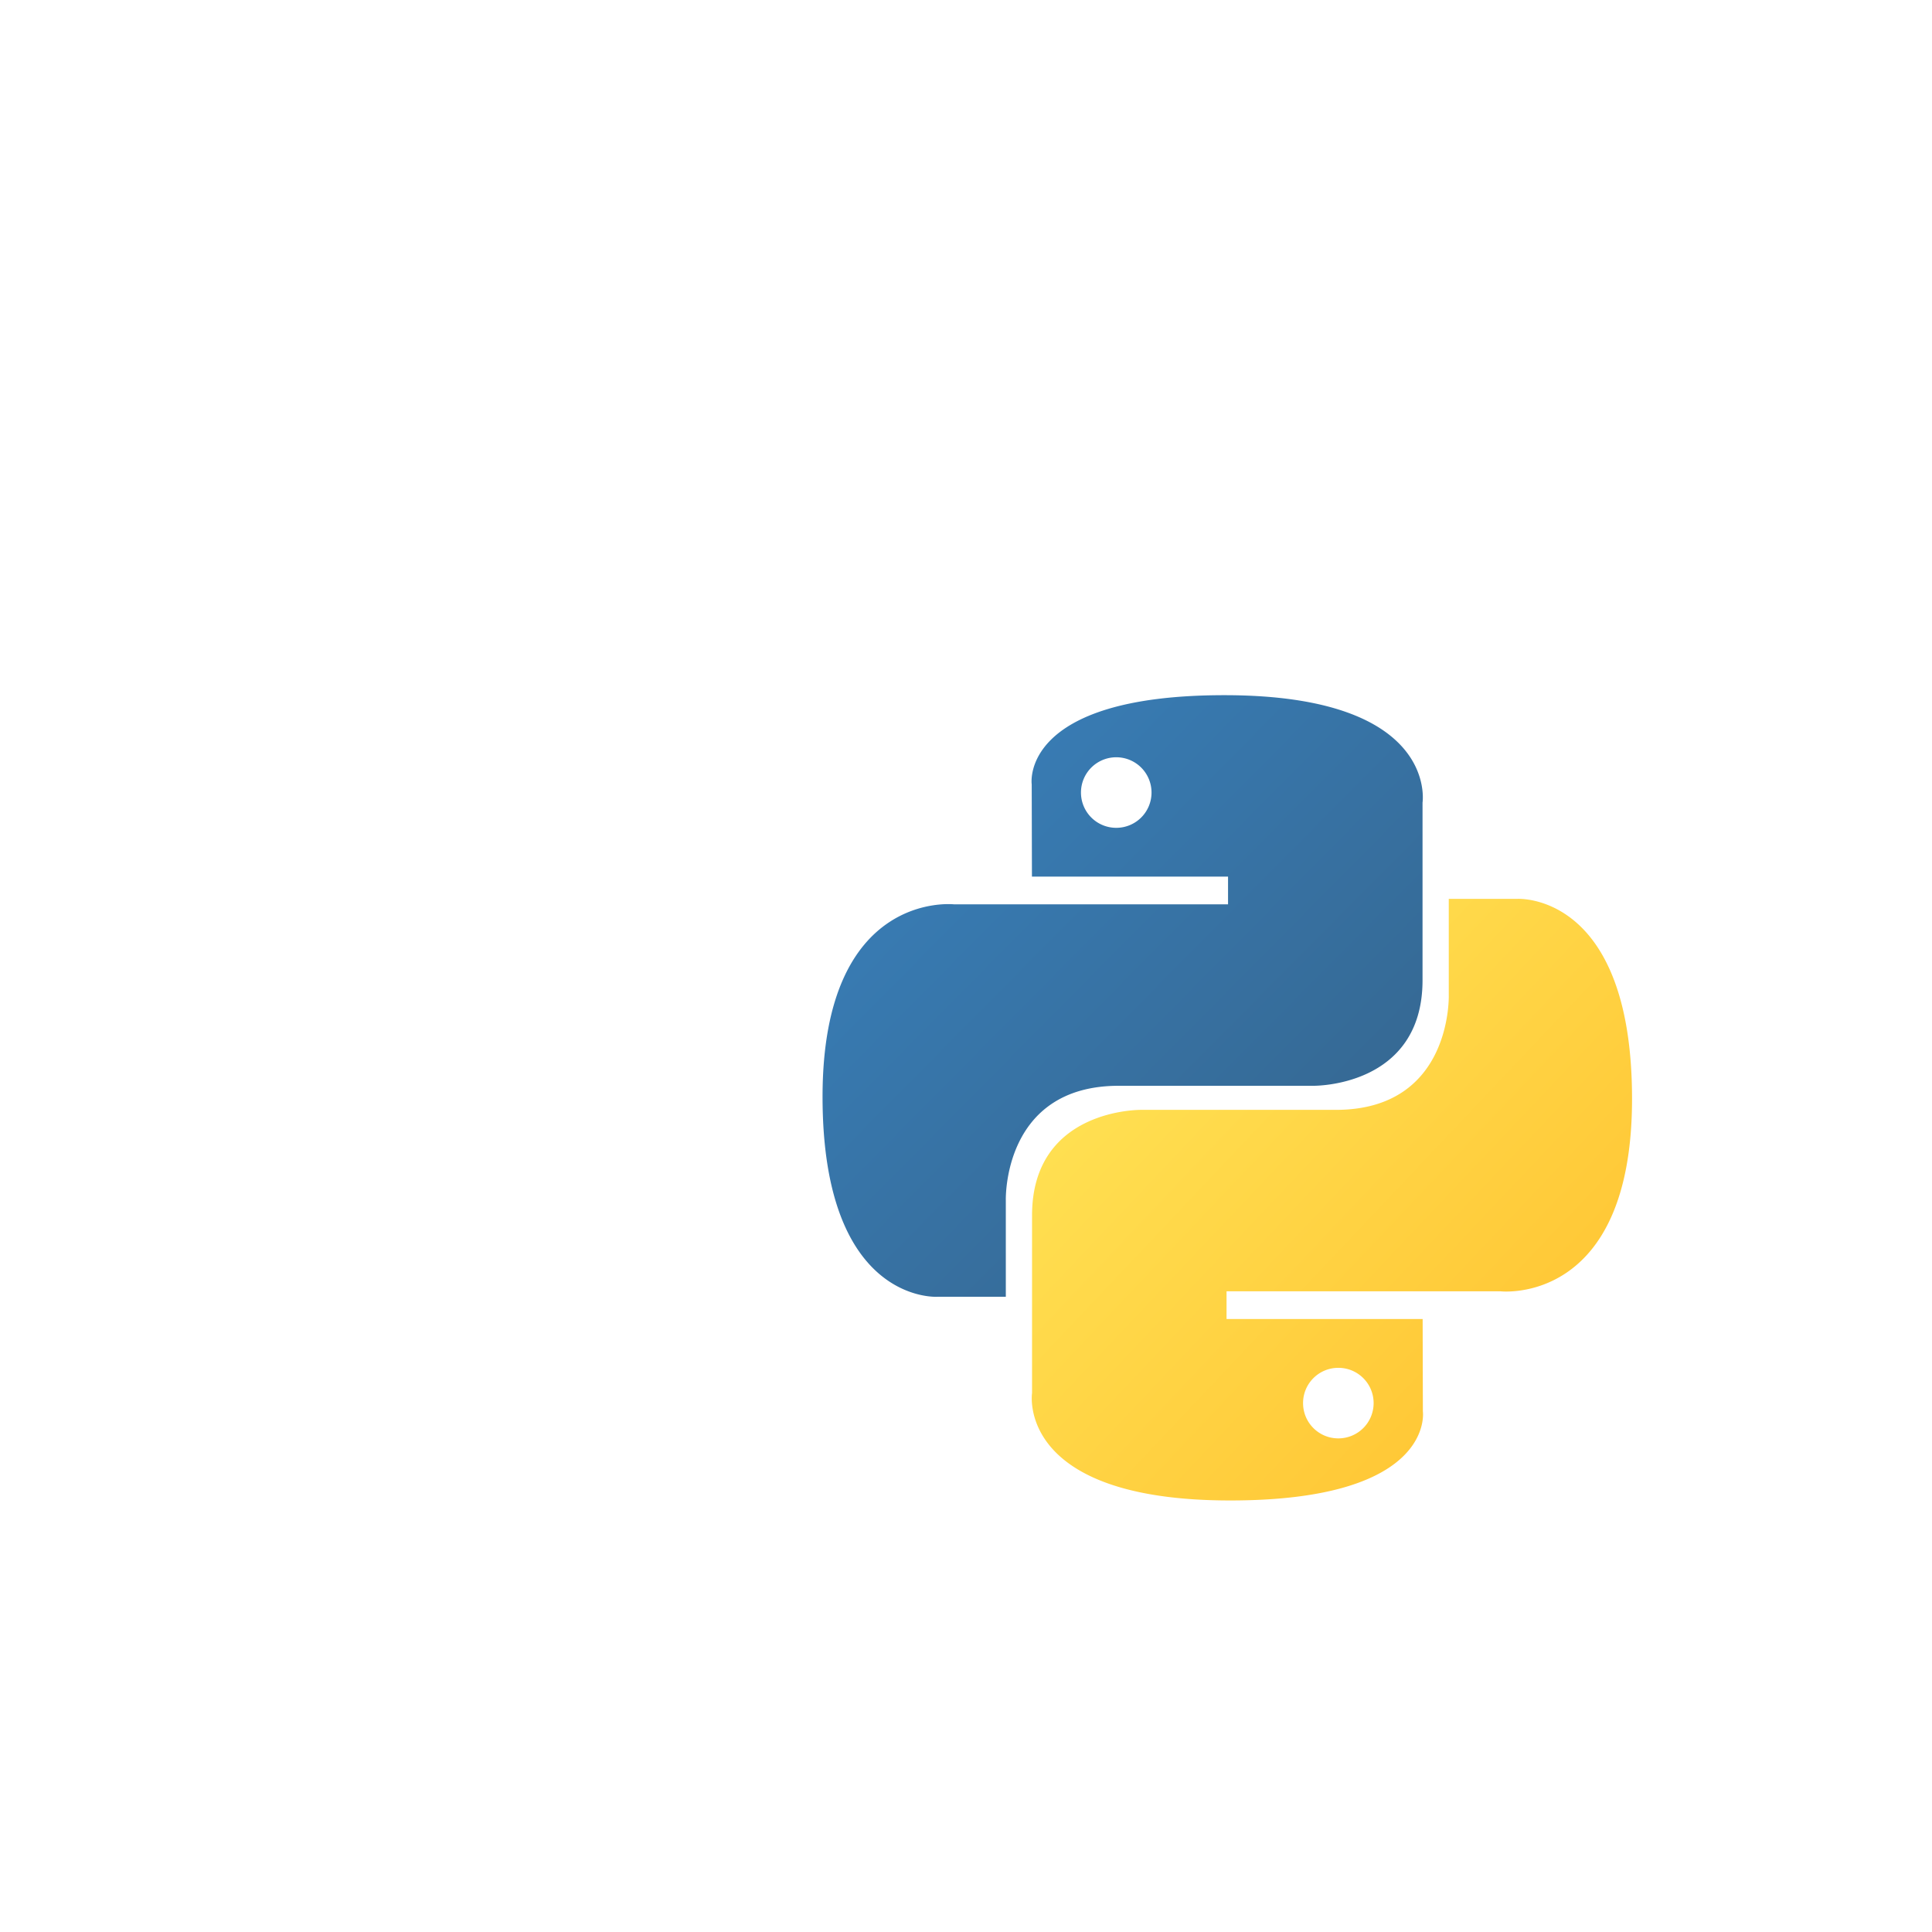 <svg xmlns="http://www.w3.org/2000/svg" viewBox="0 0 512 512"><defs><linearGradient id="a" x1="24.715" x2="151.14" y1="22.898" y2="148.34" gradientTransform="scale(.999 1.001)" gradientUnits="userSpaceOnUse"><stop stop-color="#387EB8" offset="0"/><stop stop-color="#366994" offset="1"/></linearGradient><linearGradient id="b" x1="102.48" x2="238.26" y1="103.27" y2="231.91" gradientTransform="scale(.999 1.001)" gradientUnits="userSpaceOnUse"><stop stop-color="#FFE052" offset="0"/><stop stop-color="#FFC331" offset="1"/></linearGradient></defs><path d="M126.92.072c-64.832 0-60.784 28.115-60.784 28.115l.072 29.127h61.868v8.746H41.634S.148 61.355.148 126.77c0 65.417 36.21 63.098 36.21 63.098h21.61v-30.356s-1.165-36.21 35.632-36.21h61.362s34.475.557 34.475-33.32V33.97S194.672.072 126.92.072zM92.806 19.66a11.12 11.12 0 0 1 11.13 11.13 11.12 11.12 0 0 1-11.13 11.13 11.12 11.12 0 0 1-11.13-11.13 11.12 11.12 0 0 1 11.13-11.13z" fill="url(#a)" transform="translate(217.86 184.17) scale(.84)"/><path d="M128.76 254.13c64.832 0 60.784-28.115 60.784-28.115l-.072-29.127h-61.868v-8.745h86.442s41.486 4.705 41.486-60.711-36.21-63.097-36.21-63.097h-21.61V94.69s1.165 36.21-35.632 36.21h-61.362s-34.475-.558-34.475 33.319v56.014s-5.235 33.897 62.518 33.897zm34.114-19.587c-6.155 0-11.13-4.975-11.13-11.13s4.975-11.13 11.13-11.13 11.13 4.975 11.13 11.13a11.12 11.12 0 0 1-11.13 11.13z" fill="url(#b)" transform="translate(217.86 184.17) scale(.84)"/></svg>